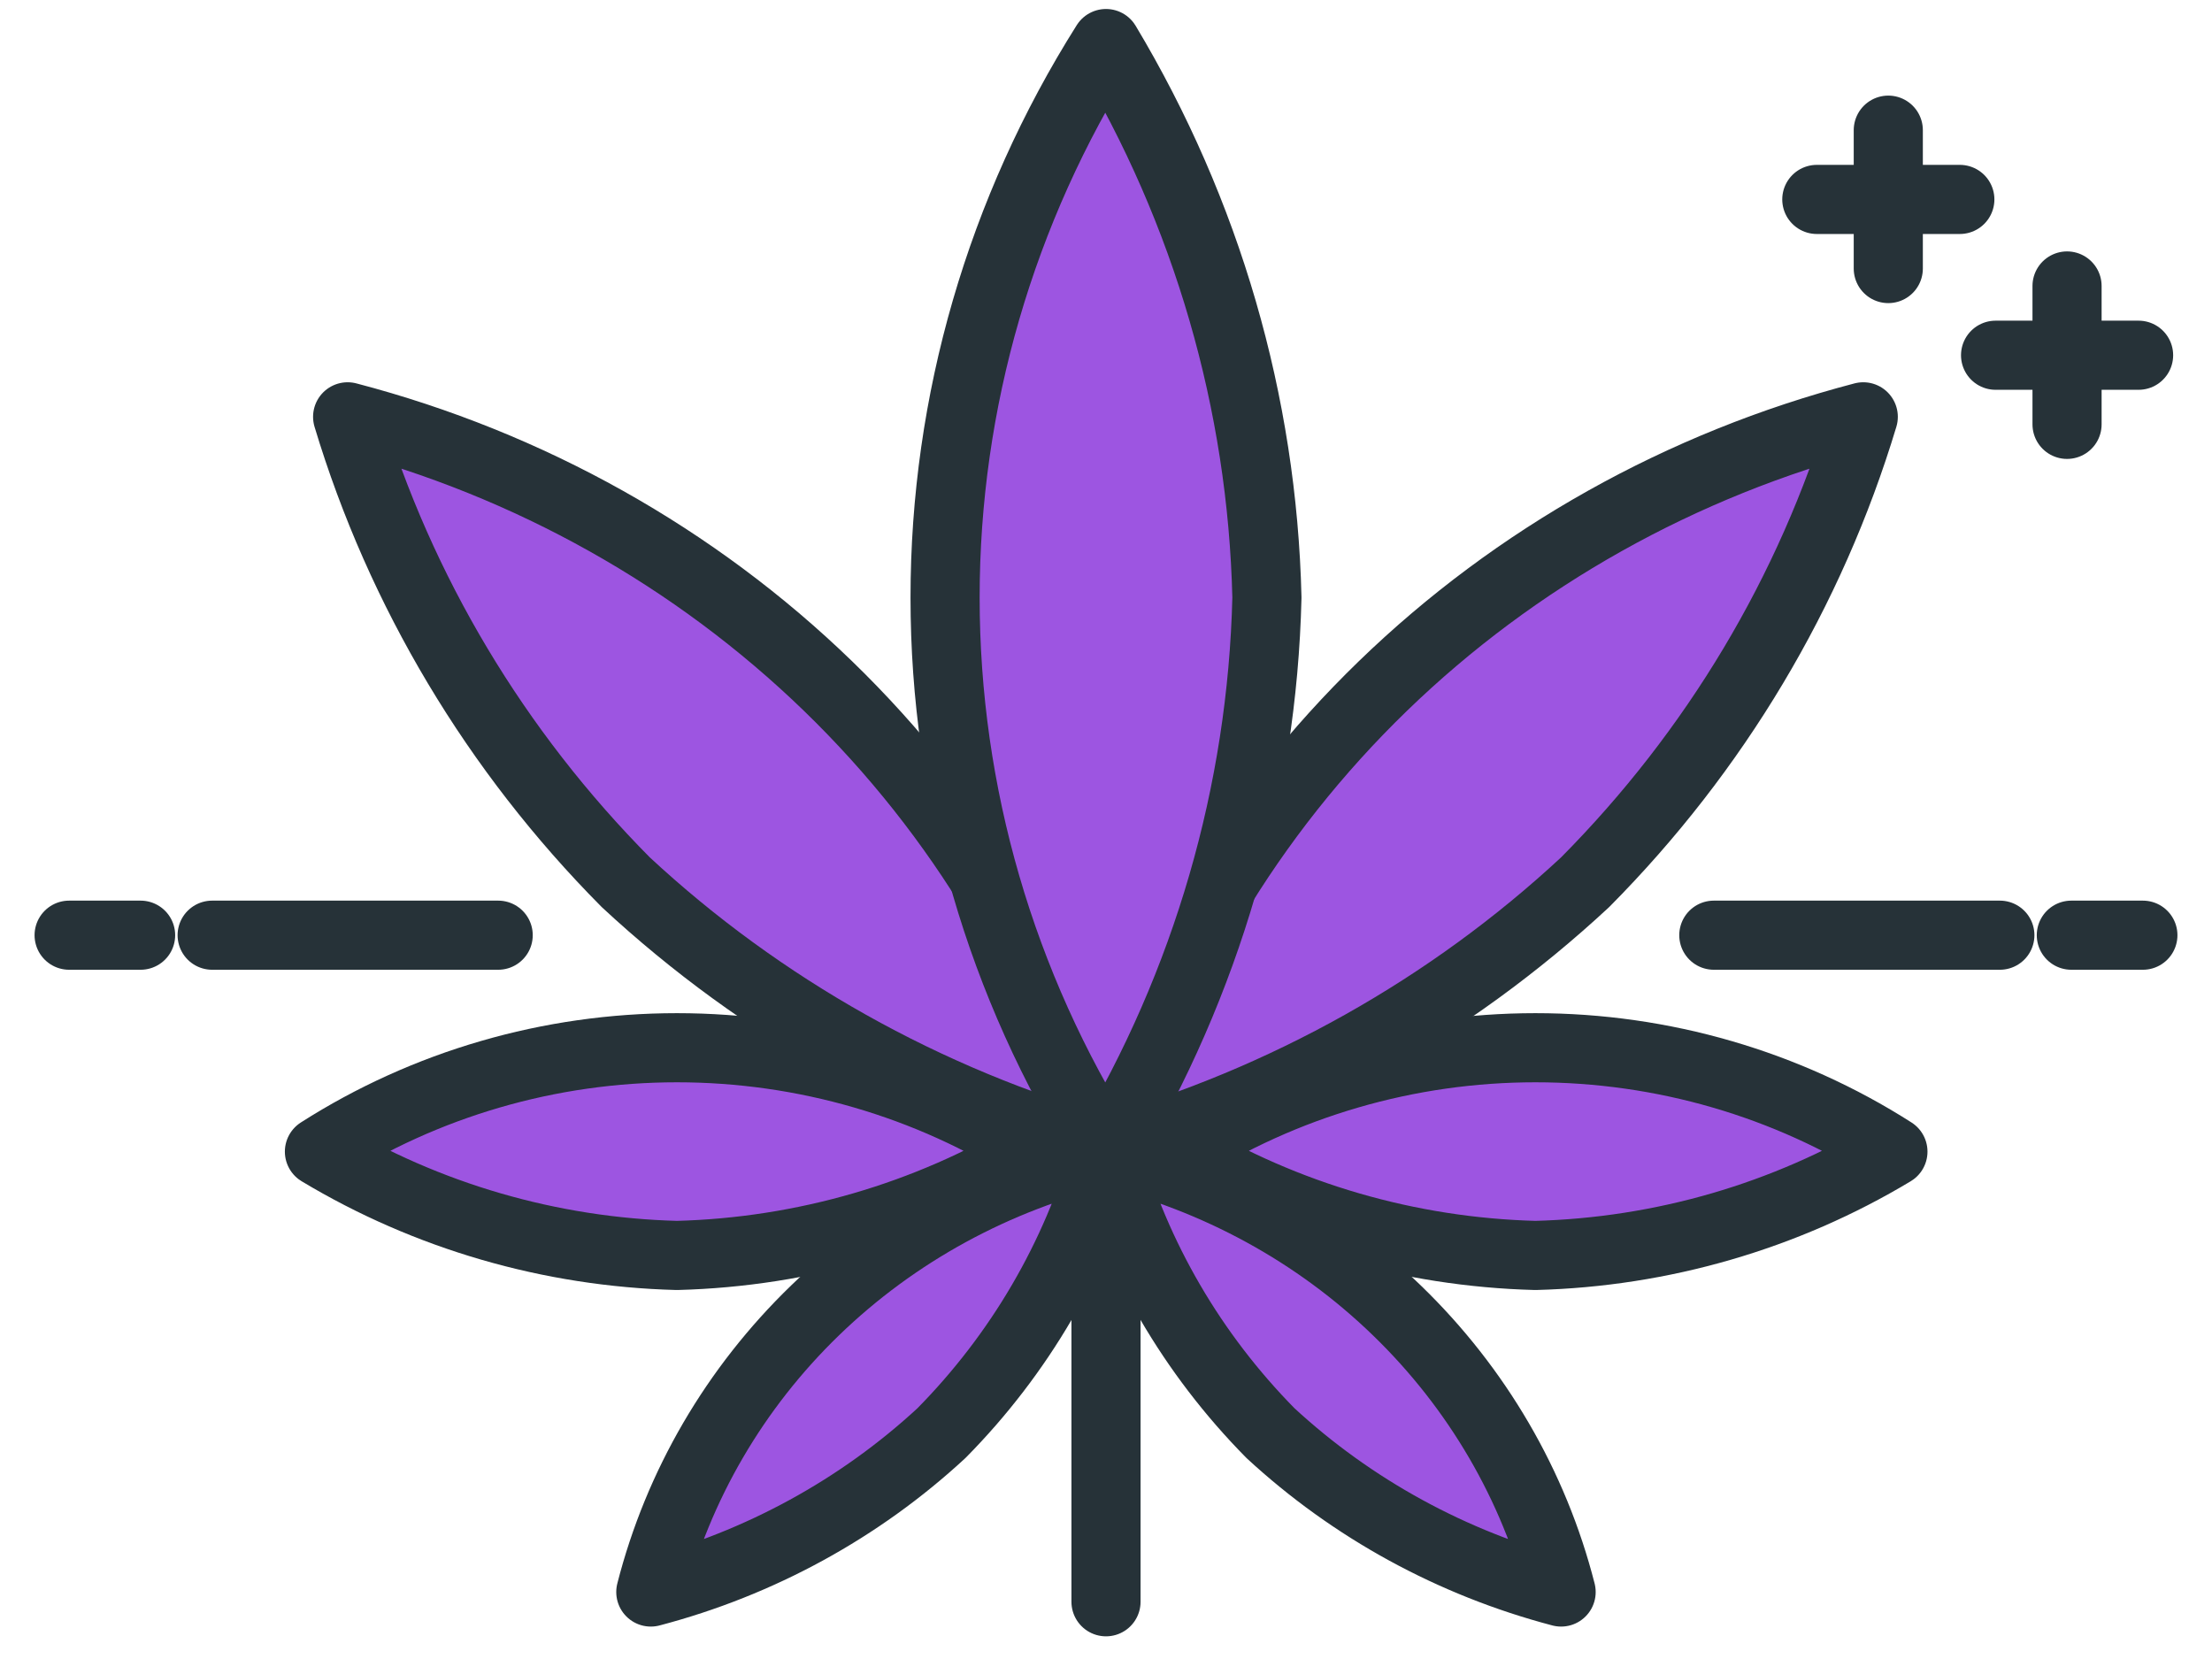 <svg width="32" height="24" viewBox="0 0 32 24" fill="none" xmlns="http://www.w3.org/2000/svg">
<path d="M16 23.172V16.66" stroke="#263238" stroke-linecap="round" stroke-linejoin="round"/>
<path d="M22.931 12.763C20.972 14.583 18.589 15.92 15.984 16.66C16.693 14.113 18.079 11.792 20.004 9.926C21.929 8.061 24.326 6.718 26.955 6.03C26.194 8.556 24.814 10.866 22.931 12.763Z" fill="#9D55E1" stroke="#263238" stroke-linecap="round" stroke-linejoin="round"/>
<path d="M9.053 12.763C11.012 14.583 13.395 15.92 16 16.66C15.291 14.113 13.905 11.792 11.98 9.926C10.055 8.061 7.658 6.718 5.029 6.03C5.79 8.556 7.171 10.866 9.053 12.763Z" fill="#9D55E1" stroke="#263238" stroke-linecap="round" stroke-linejoin="round"/>
<path d="M22.212 18.162C20.381 18.114 18.596 17.595 17.04 16.66C18.575 15.68 20.373 15.157 22.212 15.157C24.051 15.157 25.849 15.68 27.384 16.66C25.828 17.595 24.043 18.114 22.212 18.162Z" fill="#9D55E1" stroke="#263238" stroke-linecap="round" stroke-linejoin="round"/>
<path d="M18.379 20.732C17.25 19.587 16.434 18.187 16.005 16.66C17.597 17.041 19.051 17.836 20.21 18.959C21.37 20.082 22.191 21.49 22.584 23.031C21.007 22.616 19.562 21.825 18.379 20.732Z" fill="#9D55E1" stroke="#263238" stroke-linecap="round" stroke-linejoin="round"/>
<path d="M13.62 20.732C14.75 19.587 15.567 18.187 16 16.66C14.407 17.04 12.951 17.834 11.791 18.957C10.63 20.08 9.809 21.489 9.415 23.031C10.993 22.616 12.438 21.825 13.62 20.732Z" fill="#9D55E1" stroke="#263238" stroke-linecap="round" stroke-linejoin="round"/>
<path d="M9.793 18.162C7.962 18.114 6.177 17.595 4.621 16.66C6.156 15.68 7.954 15.157 9.793 15.157C11.632 15.157 13.43 15.68 14.966 16.66C13.409 17.595 11.624 18.114 9.793 18.162Z" fill="#9D55E1" stroke="#263238" stroke-linecap="round" stroke-linejoin="round"/>
<path d="M2.034 13.529H1" stroke="#263238" stroke-linecap="round" stroke-linejoin="round"/>
<path d="M7.207 13.529H3.069" stroke="#263238" stroke-linecap="round" stroke-linejoin="round"/>
<path d="M29.965 13.529H31" stroke="#263238" stroke-linecap="round" stroke-linejoin="round"/>
<path d="M24.793 13.529H28.931" stroke="#263238" stroke-linecap="round" stroke-linejoin="round"/>
<path d="M28.869 5.139H30.938" stroke="#263238" stroke-linecap="round" stroke-linejoin="round"/>
<path d="M26.283 2.885H28.352" stroke="#263238" stroke-linecap="round" stroke-linejoin="round"/>
<path d="M27.317 1.883V3.885" stroke="#263238" stroke-linecap="round" stroke-linejoin="round"/>
<path d="M29.903 4.137V6.139" stroke="#263238" stroke-linecap="round" stroke-linejoin="round"/>
<path d="M18.328 8.645C18.26 11.464 17.46 14.22 16 16.66C14.477 14.246 13.672 11.473 13.672 8.645C13.672 5.817 14.477 3.044 16 0.63C17.461 3.069 18.261 5.826 18.328 8.645Z" fill="#9D55E1" stroke="#263238" stroke-linecap="round" stroke-linejoin="round"/>
</svg>
